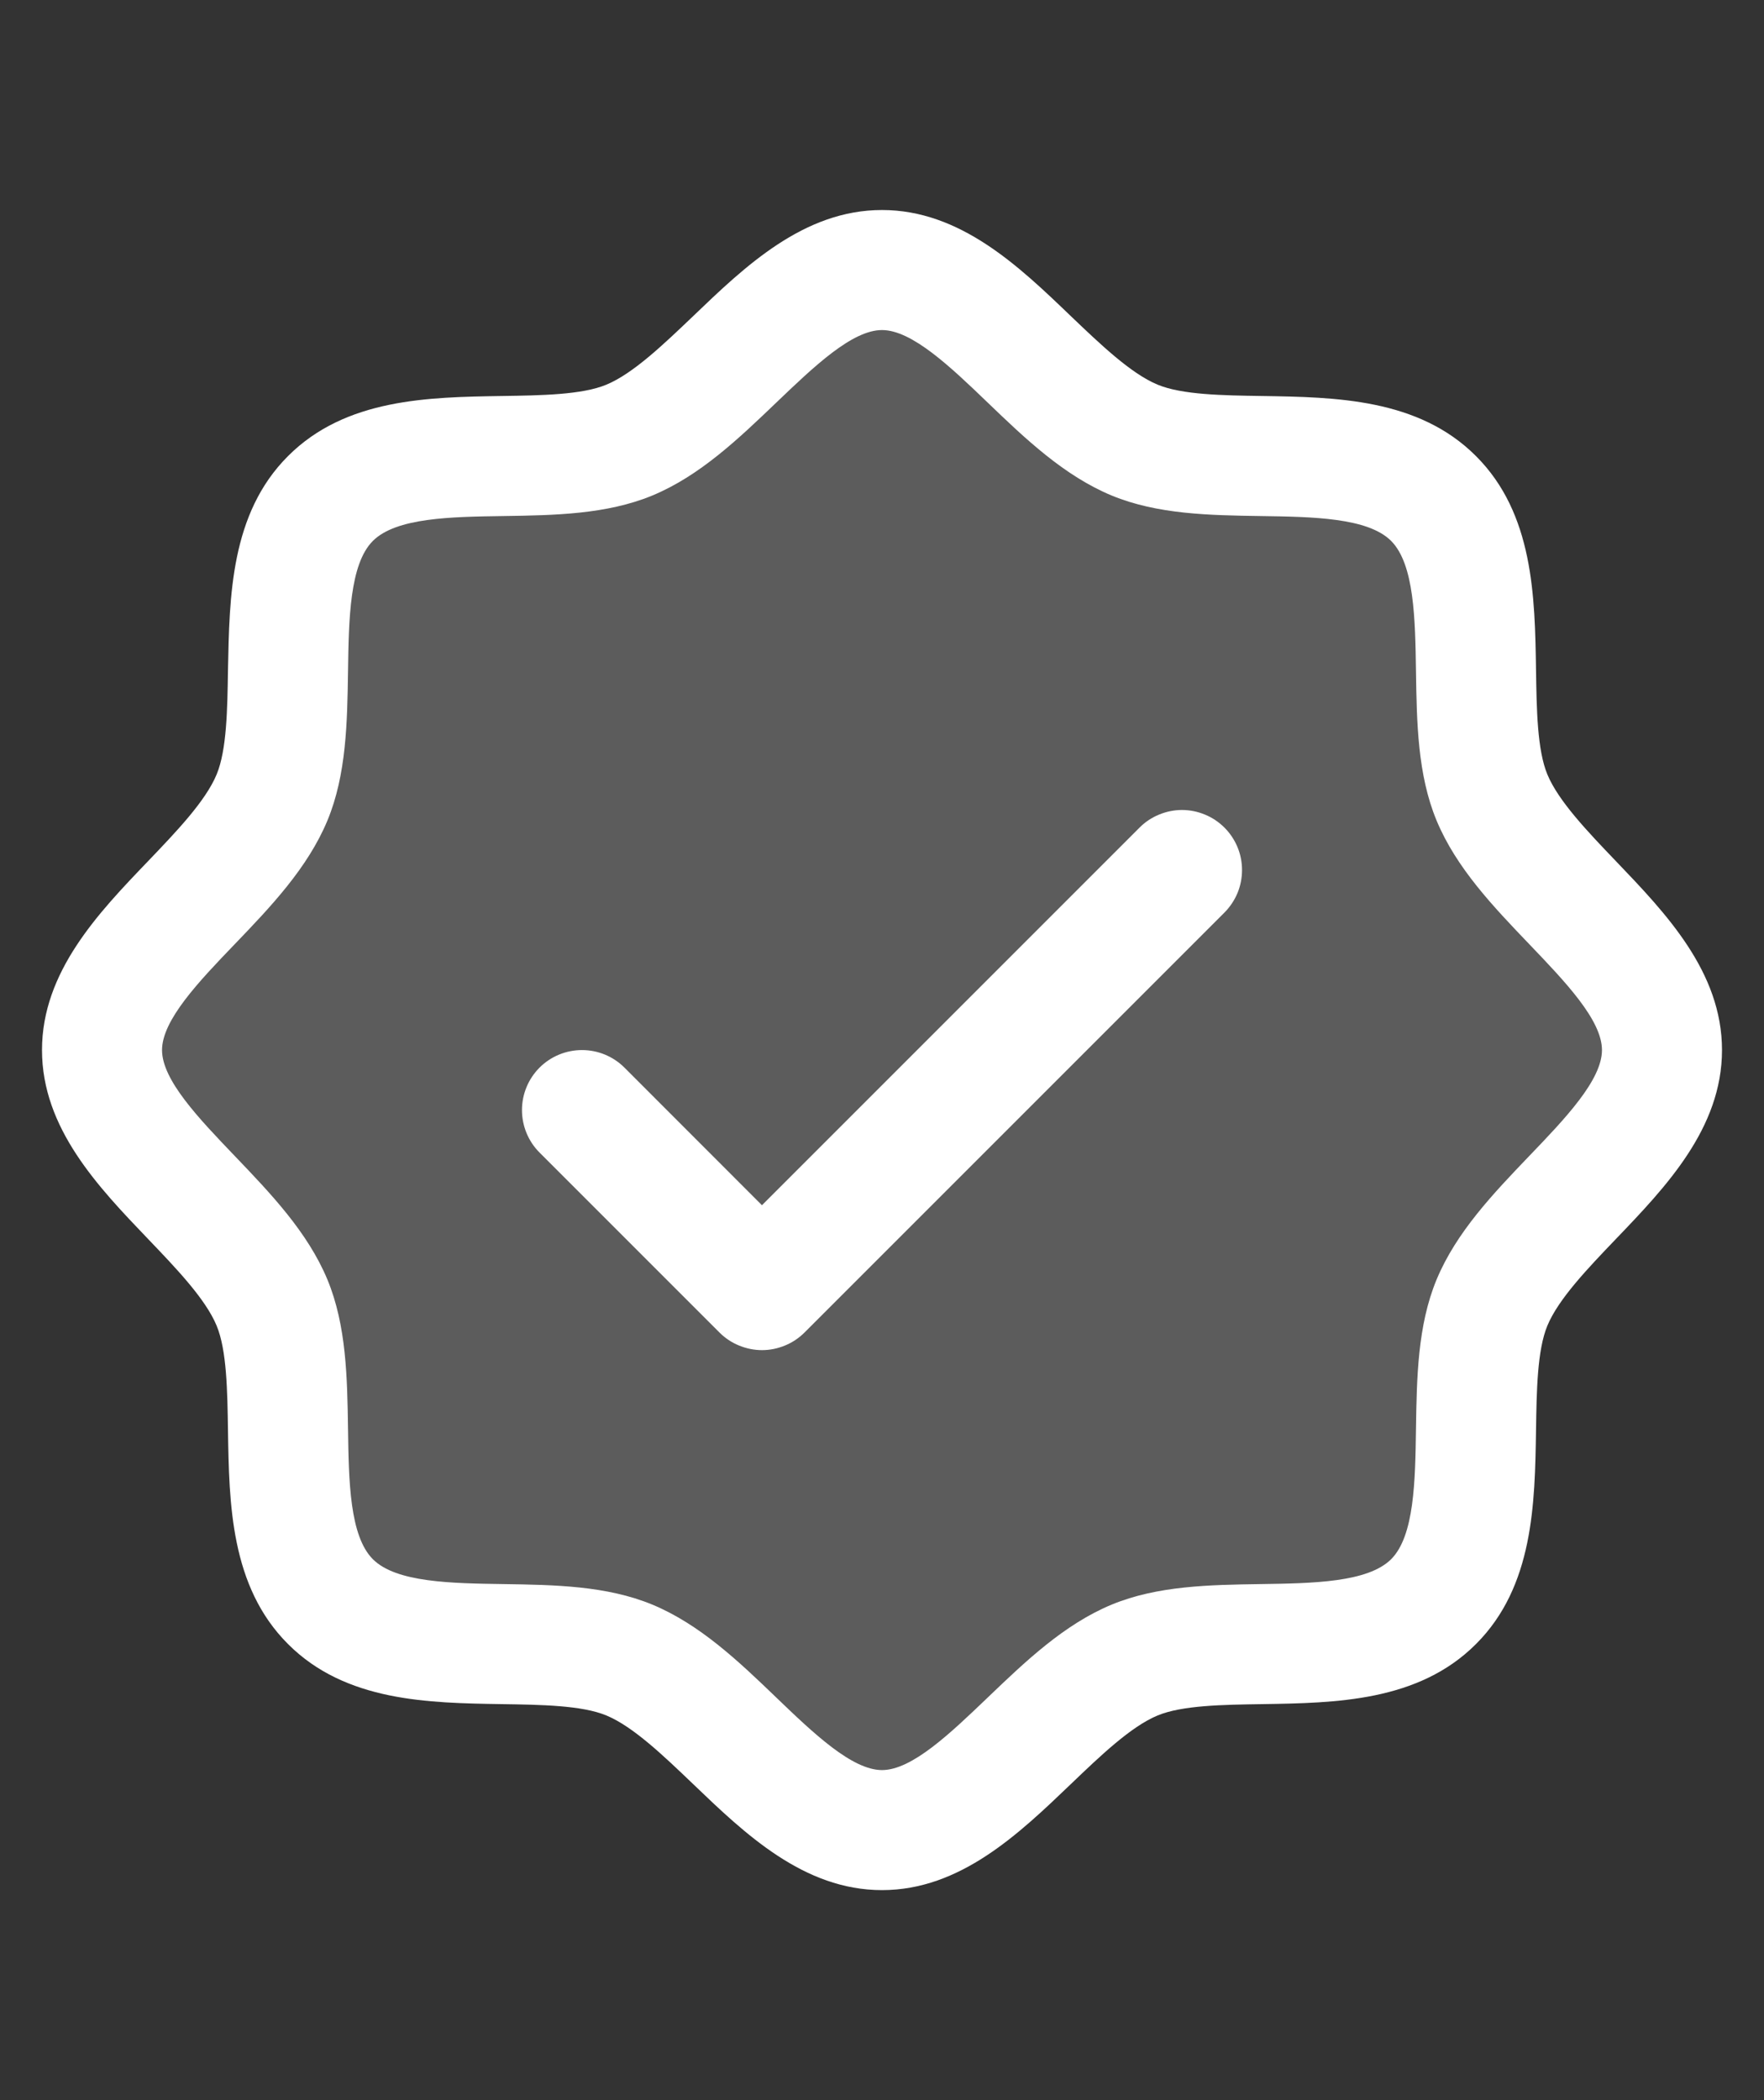 <svg width="21" height="25" viewBox="0 0 21 25" fill="none" xmlns="http://www.w3.org/2000/svg">
<rect x="0" y="0" width="21" height="25" fill="#333333" stroke="none"/>
<g clip-path="url(#clip0_528_963)">
<path opacity="0.2" d="M19.786 12.5C19.786 13.617 18.195 14.46 17.761 15.508C17.343 16.519 17.888 18.245 17.066 19.066C16.245 19.887 14.519 19.343 13.508 19.761C12.464 20.195 11.616 21.786 10.5 21.786C9.384 21.786 8.536 20.195 7.492 19.761C6.481 19.343 4.755 19.887 3.934 19.066C3.113 18.245 3.657 16.519 3.239 15.508C2.805 14.464 1.214 13.616 1.214 12.5C1.214 11.384 2.805 10.536 3.239 9.492C3.657 8.482 3.113 6.755 3.934 5.934C4.755 5.113 6.482 5.657 7.492 5.239C8.54 4.805 9.384 3.214 10.5 3.214C11.616 3.214 12.464 4.805 13.508 5.239C14.519 5.657 16.245 5.113 17.066 5.934C17.888 6.755 17.343 8.481 17.761 9.492C18.195 10.54 19.786 11.384 19.786 12.5Z" fill="white"/>
<path d="M19.238 10.252C18.901 9.9 18.553 9.537 18.421 9.219C18.3 8.927 18.293 8.443 18.286 7.974C18.272 7.103 18.258 6.115 17.571 5.429C16.885 4.742 15.897 4.728 15.026 4.714C14.557 4.707 14.073 4.7 13.781 4.579C13.463 4.447 13.1 4.099 12.748 3.763C12.132 3.171 11.432 2.5 10.5 2.5C9.568 2.5 8.869 3.171 8.252 3.763C7.9 4.099 7.537 4.447 7.219 4.579C6.929 4.7 6.443 4.707 5.974 4.714C5.103 4.728 4.115 4.742 3.429 5.429C2.742 6.115 2.732 7.103 2.714 7.974C2.707 8.443 2.7 8.927 2.579 9.219C2.447 9.537 2.099 9.9 1.762 10.252C1.171 10.868 0.5 11.568 0.5 12.5C0.5 13.432 1.171 14.131 1.762 14.748C2.099 15.1 2.447 15.463 2.579 15.781C2.7 16.073 2.707 16.557 2.714 17.026C2.728 17.897 2.742 18.885 3.429 19.571C4.115 20.258 5.103 20.272 5.974 20.286C6.443 20.293 6.927 20.3 7.219 20.421C7.537 20.553 7.9 20.901 8.252 21.238C8.868 21.829 9.568 22.5 10.5 22.5C11.432 22.5 12.131 21.829 12.748 21.238C13.1 20.901 13.463 20.553 13.781 20.421C14.073 20.3 14.557 20.293 15.026 20.286C15.897 20.272 16.885 20.258 17.571 19.571C18.258 18.885 18.272 17.897 18.286 17.026C18.293 16.557 18.3 16.073 18.421 15.781C18.553 15.463 18.901 15.1 19.238 14.748C19.829 14.132 20.5 13.432 20.5 12.5C20.5 11.568 19.829 10.869 19.238 10.252ZM18.206 13.76C17.779 14.206 17.336 14.668 17.101 15.235C16.876 15.78 16.866 16.402 16.857 17.005C16.848 17.63 16.838 18.284 16.561 18.561C16.283 18.837 15.633 18.848 15.005 18.857C14.402 18.866 13.78 18.876 13.235 19.101C12.668 19.336 12.206 19.779 11.76 20.206C11.313 20.634 10.857 21.071 10.5 21.071C10.143 21.071 9.683 20.632 9.24 20.206C8.797 19.78 8.332 19.336 7.765 19.101C7.221 18.876 6.598 18.866 5.996 18.857C5.371 18.848 4.716 18.838 4.439 18.561C4.162 18.283 4.152 17.633 4.143 17.005C4.134 16.402 4.124 15.78 3.899 15.235C3.664 14.668 3.221 14.206 2.794 13.76C2.366 13.313 1.929 12.857 1.929 12.5C1.929 12.143 2.368 11.683 2.794 11.24C3.22 10.797 3.664 10.332 3.899 9.765C4.124 9.221 4.134 8.598 4.143 7.996C4.152 7.371 4.162 6.716 4.439 6.439C4.717 6.162 5.367 6.152 5.996 6.143C6.598 6.134 7.221 6.124 7.765 5.899C8.332 5.664 8.794 5.221 9.24 4.794C9.687 4.366 10.143 3.929 10.5 3.929C10.857 3.929 11.317 4.368 11.76 4.794C12.203 5.22 12.668 5.664 13.235 5.899C13.78 6.124 14.402 6.134 15.005 6.143C15.63 6.152 16.284 6.162 16.561 6.439C16.837 6.717 16.848 7.367 16.857 7.996C16.866 8.598 16.876 9.221 17.101 9.765C17.336 10.332 17.779 10.794 18.206 11.24C18.634 11.687 19.071 12.143 19.071 12.5C19.071 12.857 18.632 13.317 18.206 13.76ZM14.577 9.852C14.643 9.918 14.696 9.997 14.732 10.084C14.768 10.17 14.786 10.263 14.786 10.357C14.786 10.451 14.768 10.544 14.732 10.631C14.696 10.717 14.643 10.796 14.577 10.863L9.577 15.863C9.51 15.929 9.432 15.982 9.345 16.017C9.258 16.053 9.165 16.072 9.071 16.072C8.978 16.072 8.885 16.053 8.798 16.017C8.711 15.982 8.632 15.929 8.566 15.863L6.423 13.72C6.289 13.586 6.214 13.404 6.214 13.214C6.214 13.025 6.289 12.843 6.423 12.709C6.557 12.575 6.739 12.5 6.929 12.5C7.118 12.5 7.3 12.575 7.434 12.709L9.071 14.347L13.566 9.852C13.632 9.785 13.711 9.733 13.798 9.697C13.885 9.661 13.978 9.642 14.071 9.642C14.165 9.642 14.258 9.661 14.345 9.697C14.432 9.733 14.51 9.785 14.577 9.852Z" fill="white"/>
</g>
<defs>
<clipPath id="clip0_528_963">
<rect width="20" height="24" fill="white" transform="translate(0.5 0.5)"/>
</clipPath>
</defs>
</svg>

